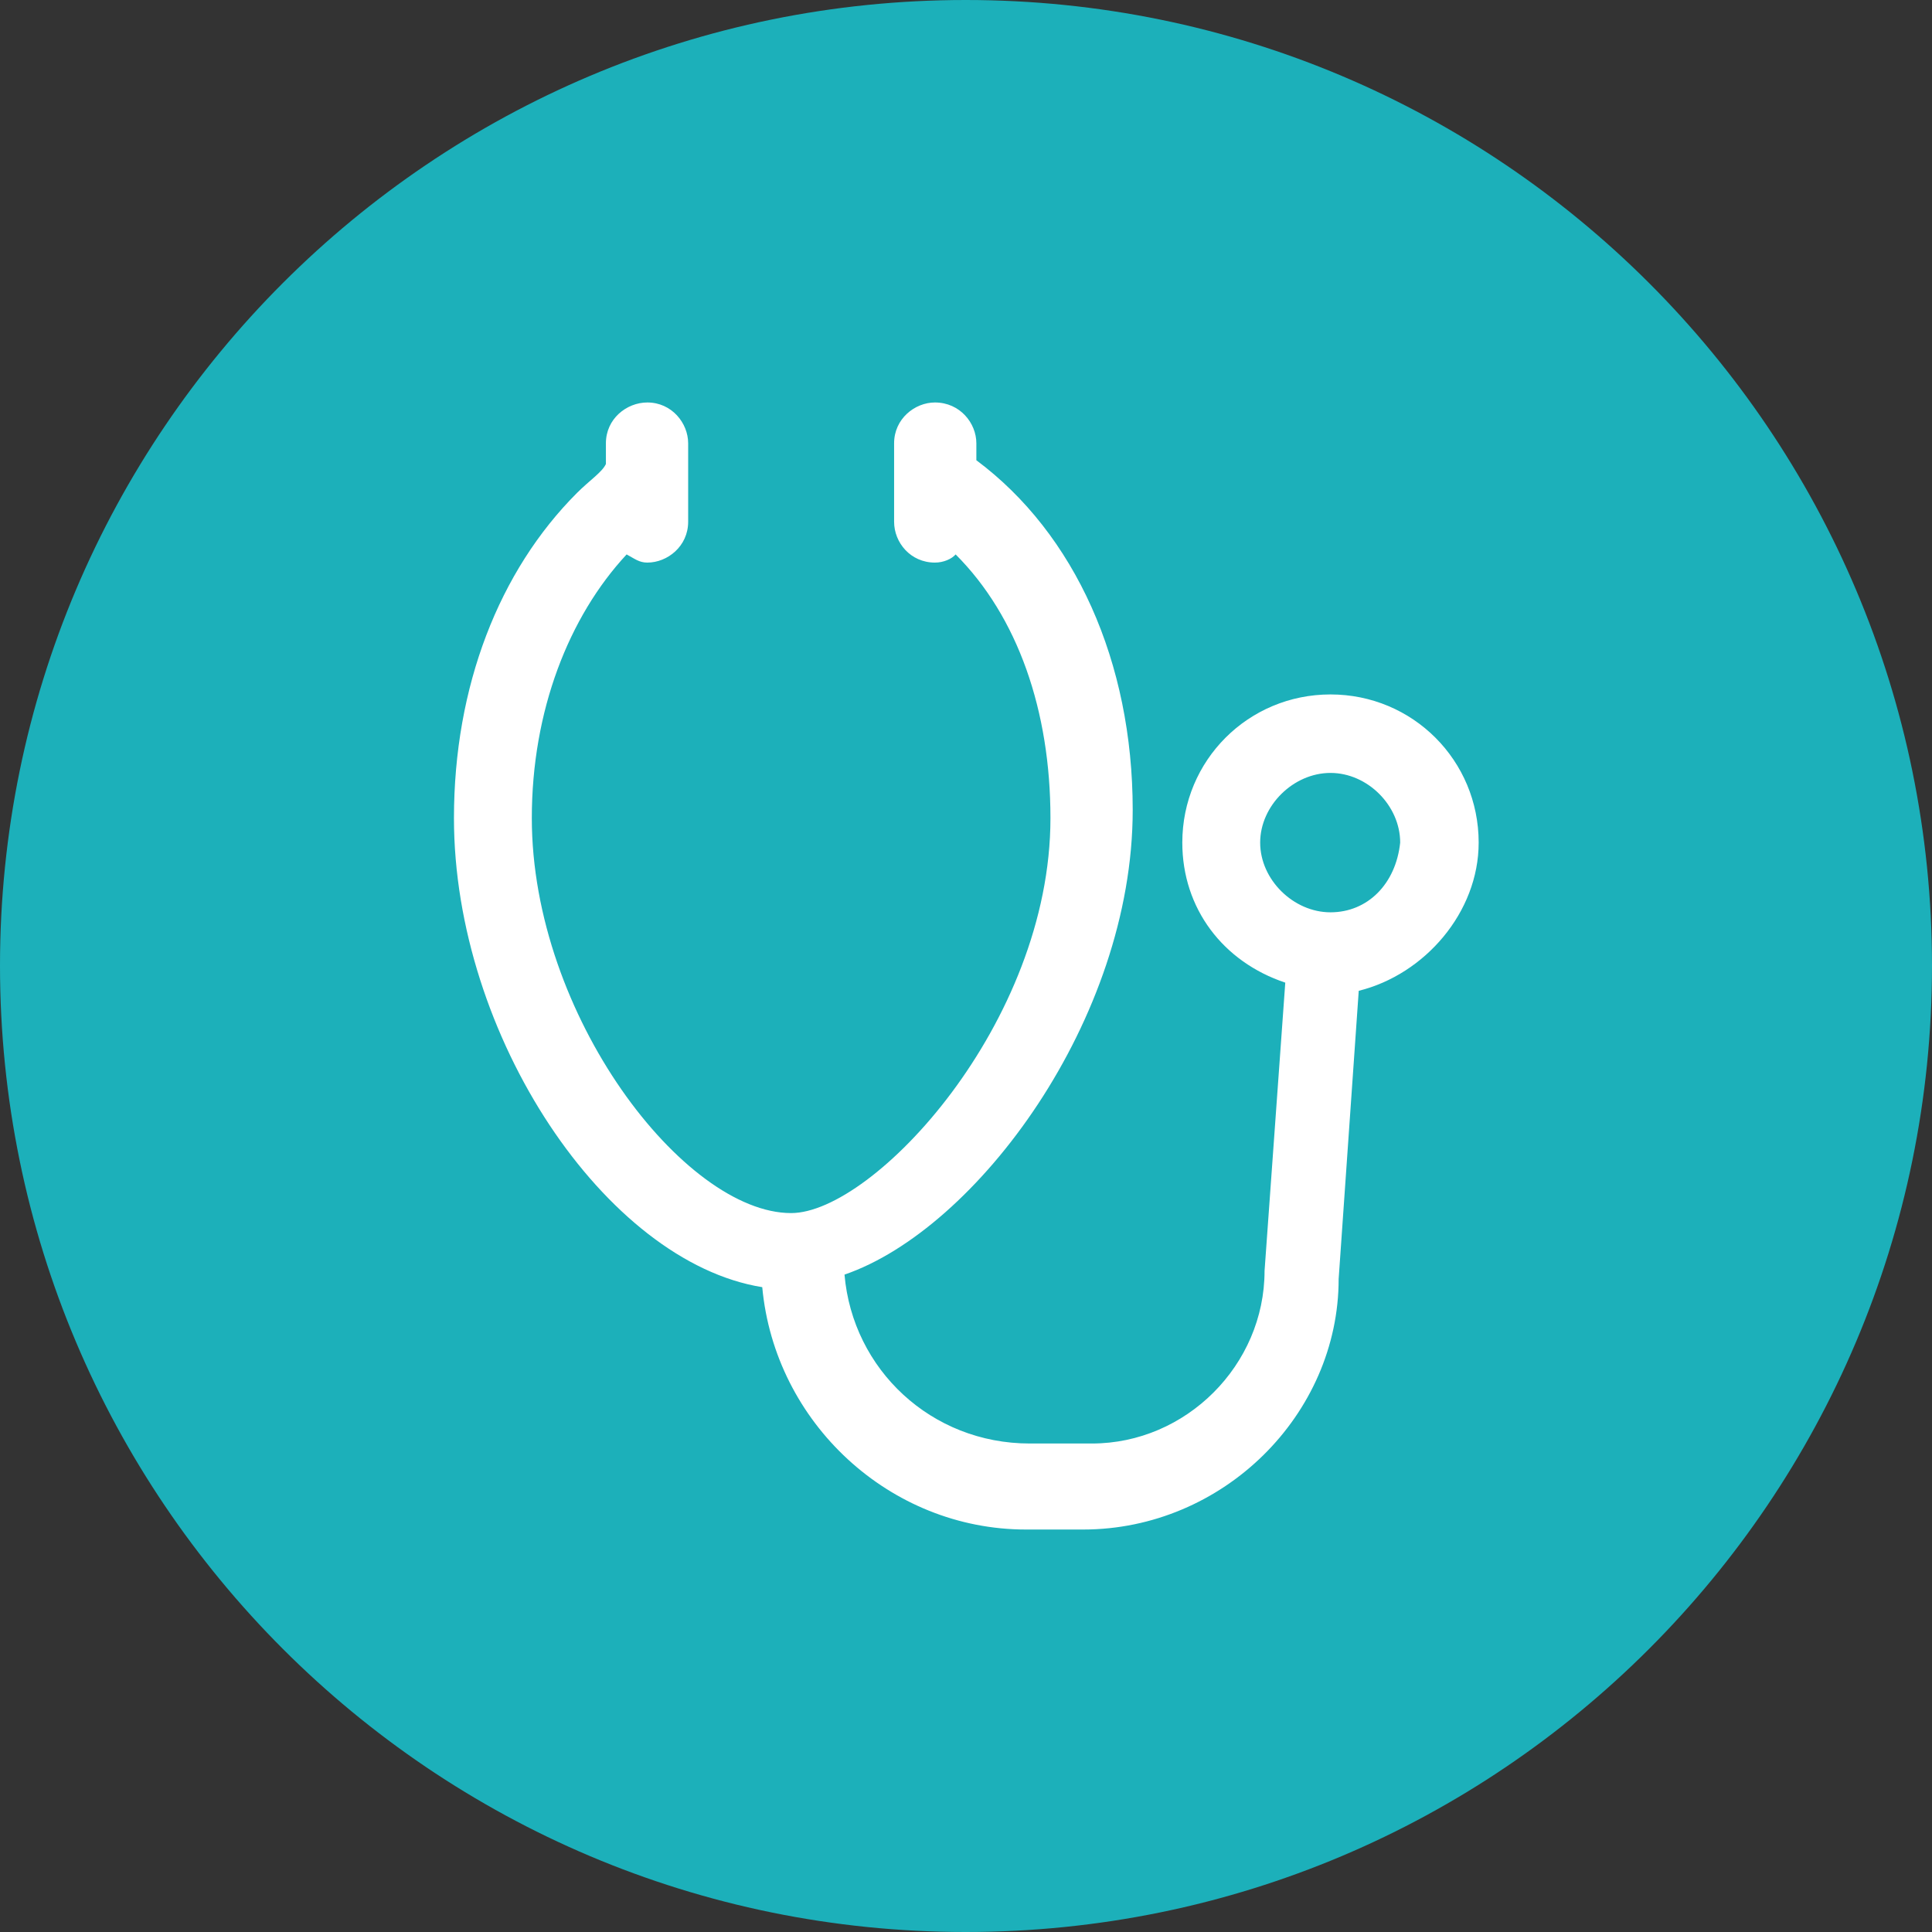 <?xml version="1.0" encoding="UTF-8"?>
<!DOCTYPE svg PUBLIC "-//W3C//DTD SVG 1.1//EN" "http://www.w3.org/Graphics/SVG/1.1/DTD/svg11.dtd">
<!-- Creator: CorelDRAW X7 -->
<svg xmlns="http://www.w3.org/2000/svg" xml:space="preserve" width="34px" height="34px" version="1.1" style="shape-rendering:geometricPrecision; text-rendering:geometricPrecision; image-rendering:optimizeQuality; fill-rule:evenodd; clip-rule:evenodd"
viewBox="0 0 3077 3077"
 xmlns:xlink="http://www.w3.org/1999/xlink"
 enable-background="new 85.14 176.445 454 502">
 <rect x="0" y="0" width="3077" height="3077" fill="#333333" stroke="none"/>
 <defs>
  <style type="text/css">
   <![CDATA[
    .fil0 {fill:#1CB0BA}
    .fil1 {fill:white}
   ]]>
  </style>
 </defs>
 <g id="Plan_x0020_1">
  <path class="fil0" d="M1538 0c-849,0 -1538,689 -1538,1538 0,850 689,1539 1538,1539 850,0 1539,-689 1539,-1539 0,-849 -689,-1538 -1539,-1538z"/>
  <g id="_521008888">
   <g>
    <path class="fil1" d="M2355 1342c0,-131 -105,-236 -236,-236 -131,0 -236,105 -236,236 0,105 65,190 164,223l-33 459c0,150 -125,275 -275,275l-99 0c-157,0 -282,-118 -295,-269 210,-72 459,-406 459,-740 0,-236 -92,-440 -249,-557l0 -27c0,-32 -26,-65 -66,-65 -32,0 -65,26 -65,65l0 125c0,33 26,65 65,65 14,0 27,-6 33,-13 99,99 151,249 151,420 0,327 -282,629 -413,629 -170,0 -413,-315 -413,-629 0,-171 59,-321 151,-420 13,7 20,13 33,13 32,0 65,-26 65,-65l0 -125c0,-32 -26,-65 -65,-65 -33,0 -66,26 -66,65l0 33c-6,13 -26,26 -46,46 -124,124 -196,308 -196,518 0,347 242,707 491,747 20,216 203,386 420,386l91 0c223,0 407,-183 407,-399l32 -459c105,-26 191,-125 191,-236zm-236 111c-59,0 -112,-52 -112,-111 0,-59 53,-111 112,-111 59,0 111,52 111,111 -7,66 -52,111 -111,111z"/>
   </g>
  </g>
 </g>
</svg>
